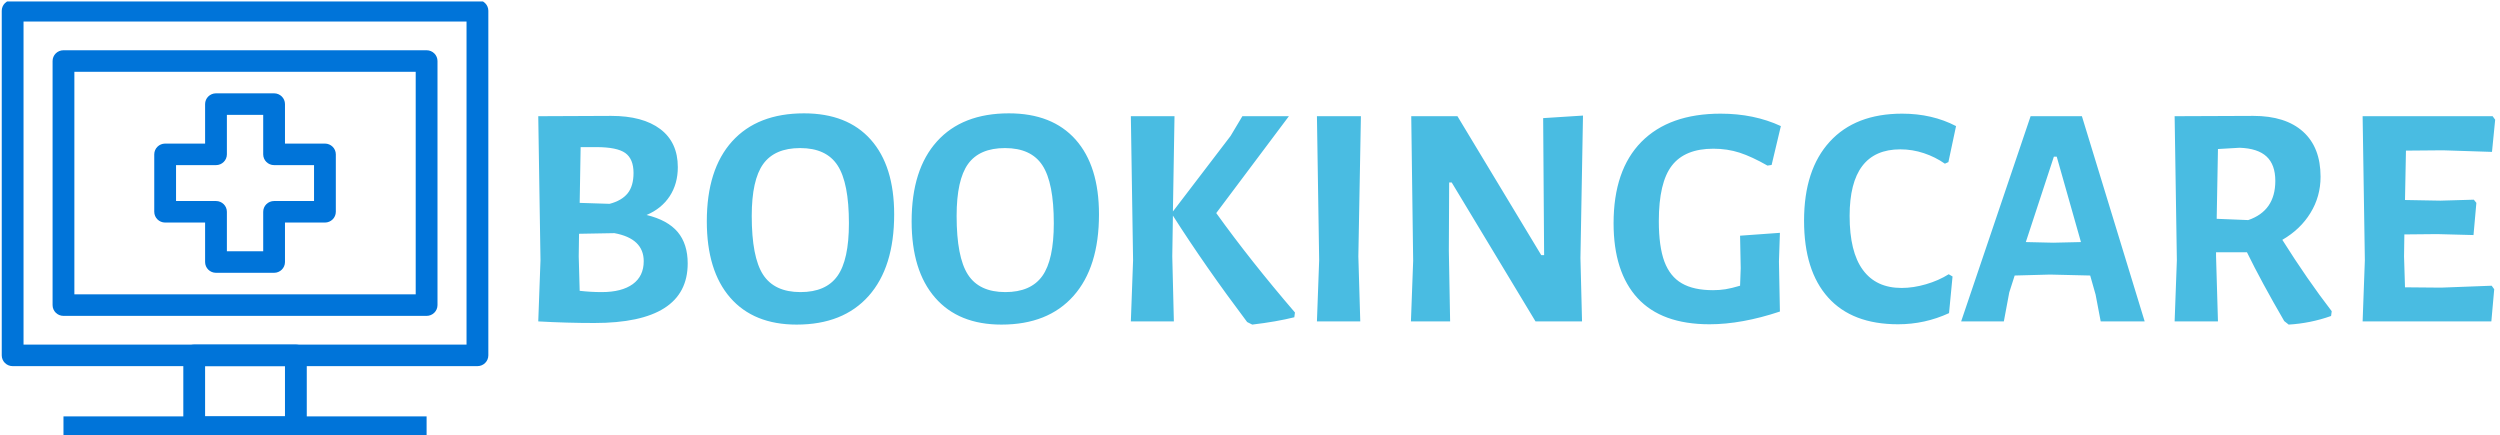 <svg xmlns="http://www.w3.org/2000/svg" version="1.1" xmlns:xlink="http://www.w3.org/1999/xlink" xmlns:svgjs="http://svgjs.dev/svgjs" width="1000" height="174" viewBox="0 0 1000 174"><g transform="matrix(1,0,0,1,-0.606,0.585)"><svg viewBox="0 0 396 69" data-background-color="#93c4e4" preserveAspectRatio="xMidYMid meet" height="174" width="1000" xmlns="http://www.w3.org/2000/svg" xmlns:xlink="http://www.w3.org/1999/xlink"><g id="tight-bounds" transform="matrix(1,0,0,1,0.24,-0.232)"><svg viewBox="0 0 395.52 69.464" height="69.464" width="395.52"><g><svg viewBox="0 0 503.94 88.506" height="69.464" width="395.52"><g transform="matrix(1,0,0,1,108.42,22.906)"><svg viewBox="0 0 395.52 42.695" height="42.695" width="395.52"><g id="textblocktransform"><svg viewBox="0 0 395.52 42.695" height="42.695" width="395.52" id="textblock"><g><svg viewBox="0 0 395.52 42.695" height="42.695" width="395.52"><g transform="matrix(1,0,0,1,0,0)"><svg width="395.52" viewBox="3.9 -32.65 307.08 33.15" height="42.695" data-palette-color="#49bce2"><path d="M20.9-16.7Q24.2-15.9 25.78-14.03 27.35-12.15 27.35-9.1L27.35-9.1Q27.35 0.25 12.7 0.25L12.7 0.25Q8.4 0.25 3.9 0L3.9 0 4.25-9.6 3.9-32.2 15.35-32.25Q20.3-32.25 23.05-30.18 25.8-28.1 25.8-24.2L25.8-24.2Q25.8-21.6 24.53-19.65 23.25-17.7 20.9-16.7L20.9-16.7ZM18.85-23.3Q18.85-25.5 17.55-26.43 16.25-27.35 13-27.35L13-27.35 10.55-27.35 10.4-18.6 15.1-18.45Q17-18.95 17.93-20.1 18.85-21.25 18.85-23.3L18.85-23.3ZM13.85-4.6Q17-4.6 18.73-5.85 20.45-7.1 20.45-9.45L20.45-9.45Q20.45-13 15.85-13.85L15.85-13.85 10.3-13.75 10.25-10.2 10.4-4.8Q12.15-4.6 13.85-4.6L13.85-4.6ZM45.6-32.65Q52.4-32.65 56.07-28.53 59.75-24.4 59.75-16.8L59.75-16.8Q59.75-8.5 55.75-4 51.75 0.5 44.45 0.5L44.45 0.5Q37.7 0.5 34.02-3.73 30.35-7.95 30.35-15.7L30.35-15.7Q30.35-23.85 34.32-28.25 38.3-32.65 45.6-32.65L45.6-32.65ZM45-27.2Q41-27.2 39.2-24.7 37.4-22.2 37.4-16.55L37.4-16.55Q37.4-10.1 39.17-7.35 40.95-4.6 45.05-4.6L45.05-4.6Q49.05-4.6 50.85-7.13 52.65-9.65 52.65-15.4L52.65-15.4Q52.65-21.75 50.87-24.48 49.1-27.2 45-27.2L45-27.2ZM77.75-32.65Q84.55-32.65 88.22-28.53 91.89-24.4 91.89-16.8L91.89-16.8Q91.89-8.5 87.89-4 83.89 0.5 76.59 0.5L76.59 0.5Q69.84 0.5 66.17-3.73 62.49-7.95 62.49-15.7L62.49-15.7Q62.49-23.85 66.47-28.25 70.44-32.65 77.75-32.65L77.75-32.65ZM77.14-27.2Q73.14-27.2 71.34-24.7 69.55-22.2 69.55-16.55L69.55-16.55Q69.55-10.1 71.32-7.35 73.09-4.6 77.19-4.6L77.19-4.6Q81.19-4.6 83-7.13 84.8-9.65 84.8-15.4L84.8-15.4Q84.8-21.75 83.02-24.48 81.25-27.2 77.14-27.2L77.14-27.2ZM110.29-17Q115.64-9.55 122.64-1.4L122.64-1.4 122.54-0.65Q119.74 0.05 115.94 0.5L115.94 0.5 115.14 0.1Q108.59-8.6 103.49-16.6L103.49-16.6 103.39-10.2 103.64 0 96.89 0 97.24-9.6 96.89-32.2 103.74-32.2 103.49-17.25 112.54-29.1 114.39-32.2 121.69-32.2 110.29-17ZM132.99-32.2L132.59-10.2 132.89 0 126.09 0 126.44-9.6 126.09-32.2 132.99-32.2ZM167.84-32.3L167.44-9.95 167.69 0 160.39 0 147.24-21.8 146.84-21.8 146.79-11.1 146.99 0 140.84 0 141.19-9.5 140.89-32.2 148.14-32.2 161.29-10.4 161.74-10.4 161.59-31.9 167.84-32.3ZM189.44-32.6Q194.69-32.6 198.89-30.65L198.89-30.65 197.44-24.55 196.79-24.45Q194.34-25.85 192.41-26.48 190.49-27.1 188.29-27.1L188.29-27.1Q183.84-27.1 181.79-24.45 179.74-21.8 179.74-15.75L179.74-15.75Q179.74-11.75 180.61-9.4 181.49-7.05 183.34-5.98 185.19-4.9 188.24-4.9L188.24-4.9Q189.29-4.9 190.21-5.05 191.14-5.2 192.49-5.6L192.49-5.6 192.59-8.35 192.49-13.45 198.74-13.9 198.59-9.4 198.74-1.55Q192.74 0.45 187.69 0.45L187.69 0.45Q180.19 0.45 176.41-3.65 172.64-7.75 172.64-15.4L172.64-15.4Q172.64-23.75 177.01-28.18 181.39-32.6 189.44-32.6L189.44-32.6ZM217.93-32.6Q222.63-32.6 226.38-30.65L226.38-30.65 225.18-25 224.63-24.75Q223.13-25.8 221.33-26.4 219.53-27 217.63-27L217.63-27Q209.68-27 209.68-16.55L209.68-16.55Q209.68-10.9 211.76-8.08 213.83-5.25 217.83-5.25L217.83-5.25Q219.68-5.25 221.66-5.83 223.63-6.4 225.23-7.4L225.23-7.4 225.83-7.05 225.28-1.3Q221.48 0.45 217.28 0.45L217.28 0.45Q210.08 0.45 206.31-3.75 202.53-7.95 202.53-15.8L202.53-15.8Q202.53-23.8 206.56-28.2 210.58-32.6 217.93-32.6L217.93-32.6ZM246.13-32.2L255.98 0 249.08 0 248.28-4.2 247.43-7.2 241.13-7.35 235.58-7.2 234.73-4.55 233.88 0 227.18 0 238.08-32.2 246.13-32.2ZM241.63-12.35L245.98-12.45 242.18-25.85 241.73-25.85 237.33-12.45 241.63-12.35ZM277.58-12.8Q281.48-6.6 285.33-1.6L285.33-1.6 285.23-0.85Q281.98 0.3 278.58 0.5L278.58 0.5 277.88-0.05Q274.28-6.25 272.03-10.85L272.03-10.85 267.18-10.85 267.18-10.2 267.48 0 260.68 0 261.03-9.6 260.68-32.2 273.03-32.25Q278.08-32.25 280.83-29.78 283.58-27.3 283.58-22.7L283.58-22.7Q283.58-19.6 282-17.03 280.43-14.45 277.58-12.8L277.58-12.8ZM267.48-27.05L267.28-16.1 272.23-15.9Q276.48-17.35 276.48-22.05L276.48-22.05Q276.48-24.6 275.1-25.88 273.73-27.15 270.88-27.25L270.88-27.25 267.48-27.05ZM302.48-5.3L310.43-5.6 310.83-5.05 310.38 0 290.18 0 290.53-9.6 290.18-32.2 310.58-32.2 310.98-31.65 310.48-26.6 302.78-26.85 296.98-26.8 296.83-19.05 302.38-18.95 307.63-19.1 308.03-18.6 307.58-13.55 301.88-13.7 296.73-13.65 296.68-10.2 296.83-5.35 302.48-5.3Z" opacity="1" transform="matrix(1,0,0,1,0,0)" fill="#49bce2" class="undefined-text-0" data-fill-palette-color="primary" id="text-0"></path></svg></g></svg></g></svg></g></svg></g><g><svg viewBox="0 0 98.341 88.506" height="88.506" width="98.341"><g><svg xmlns="http://www.w3.org/2000/svg" xmlns:xlink="http://www.w3.org/1999/xlink" version="1.1" x="0" y="0" viewBox="5.413 9.5 90.001 81" enable-background="new 0 0 100 100" xml:space="preserve" height="88.506" width="98.341" class="icon-icon-0" data-fill-palette-color="accent" id="icon-0"><g fill="#0074d9" data-fill-palette-color="accent"><path d="M93.398 77.222H7.429c-1.113 0-2.016-0.892-2.016-1.992V11.491c0-1.099 0.902-1.991 2.016-1.991h85.97c1.113 0 2.015 0.893 2.015 1.991v63.738C95.413 76.33 94.512 77.222 93.398 77.222zM9.443 73.237h81.939V13.483H9.443V73.237z" fill="#0074d9" data-fill-palette-color="accent"></path></g><g fill="#0074d9" data-fill-palette-color="accent"><path d="M83.995 67.927H16.831c-1.112 0-2.015-0.892-2.015-1.993V20.786c0-1.099 0.902-1.991 2.015-1.991h67.164c1.112 0 2.016 0.893 2.016 1.991v45.147C86.011 67.035 85.107 67.927 83.995 67.927zM18.846 63.942H81.98V22.778H18.846V63.942z" fill="#0074d9" data-fill-palette-color="accent"></path></g><g fill="#0074d9" data-fill-palette-color="accent"><path d="M59.815 90.5H41.011c-1.112 0-2.015-0.893-2.015-1.991V75.229c0-1.1 0.902-1.992 2.015-1.992h18.805c1.113 0 2.016 0.893 2.016 1.992v13.279C61.831 89.607 60.929 90.5 59.815 90.5zM43.025 86.517h14.775v-9.295H43.025V86.517z" fill="#0074d9" data-fill-palette-color="accent"></path></g><g fill="#0074d9" data-fill-palette-color="accent"><rect x="16.831" y="86.517" width="67.164" height="3.983" fill="#0074d9" data-fill-palette-color="accent"></rect></g><g fill="#0074d9" data-fill-palette-color="accent"><path d="M55.787 59.959H45.039c-1.111 0-2.014-0.892-2.014-1.991v-7.304h-7.389c-1.111 0-2.015-0.892-2.015-1.992V38.049c0-1.099 0.903-1.991 2.015-1.991h7.389v-7.304c0-1.1 0.902-1.991 2.014-1.991h10.748c1.111 0 2.014 0.892 2.014 1.991v7.304h7.389c1.111 0 2.015 0.893 2.015 1.991v10.623c0 1.101-0.903 1.992-2.015 1.992h-7.389v7.304C57.801 59.067 56.898 59.959 55.787 59.959zM47.055 55.976h6.718v-7.304c0-1.1 0.901-1.991 2.015-1.991h7.388v-6.64h-7.388c-1.113 0-2.015-0.893-2.015-1.992v-7.303h-6.718v7.303c0 1.1-0.902 1.992-2.016 1.992h-7.388v6.64h7.388c1.113 0 2.016 0.892 2.016 1.991V55.976z" fill="#0074d9" data-fill-palette-color="accent"></path></g></svg></g></svg></g></svg></g><defs></defs></svg><rect width="395.52" height="69.464" fill="none" stroke="none" visibility="hidden"></rect></g></svg></g></svg>